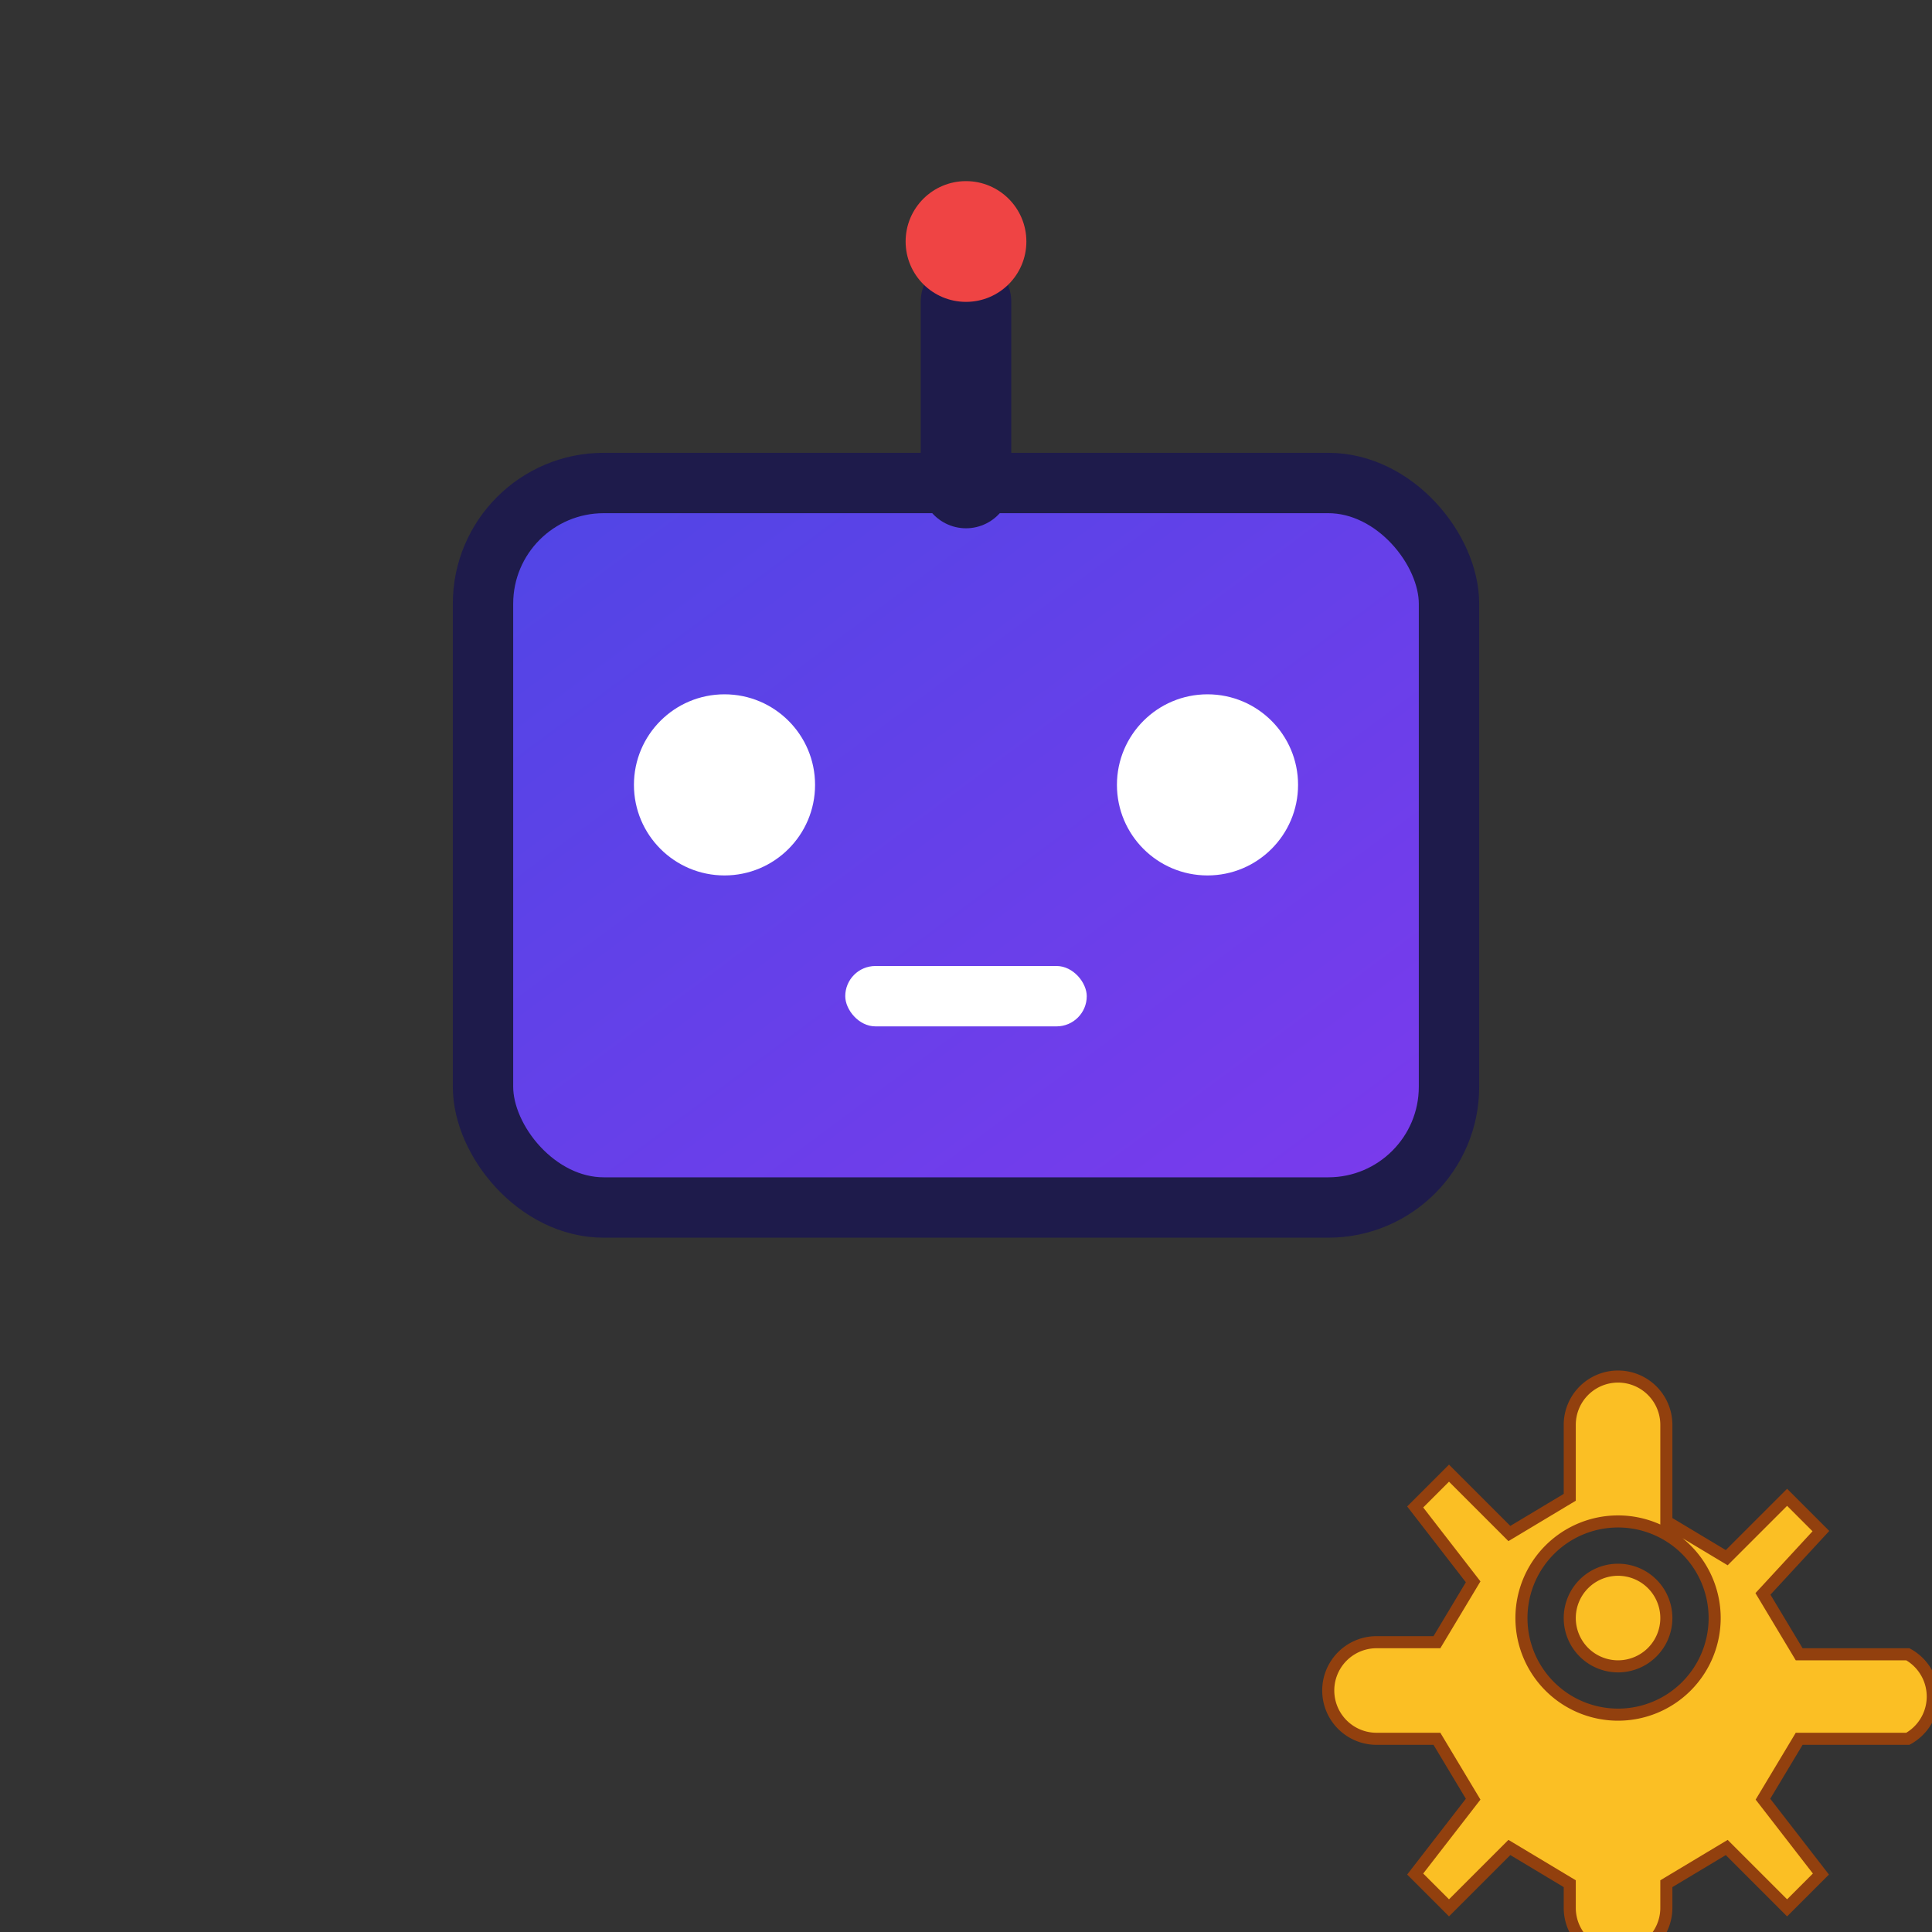 <svg xmlns="http://www.w3.org/2000/svg" viewBox="0 0 32 32" width="32" height="32">
  <rect x="0" y="0" width="32" height="32" fill="#333333" stroke="none"/>
  <defs>
    <linearGradient id="grad" x1="0%" y1="0%" x2="100%" y2="100%">
      <stop offset="0%" style="stop-color:#4f46e5;stop-opacity:1" />
      <stop offset="100%" style="stop-color:#7c3aed;stop-opacity:1" />
    </linearGradient>
  </defs>

  <!-- Robot head -->
  <rect x="8" y="8" width="16" height="12" rx="2" fill="url(#grad)" stroke="#1e1b4b" stroke-width="1"/>

  <!-- Robot eyes -->
  <circle cx="12" cy="13" r="1.5" fill="#ffffff"/>
  <circle cx="20" cy="13" r="1.5" fill="#ffffff"/>

  <!-- Robot mouth -->
  <rect x="14" y="16" width="4" height="1" rx="0.5" fill="#ffffff"/>

  <!-- Robot antenna -->
  <line x1="16" y1="8" x2="16" y2="5" stroke="#1e1b4b" stroke-width="1.5" stroke-linecap="round"/>
  <circle cx="16" cy="4" r="1" fill="#ef4444"/>

  <!-- Gear overlay -->
  <g transform="translate(22,22) scale(0.4)">
    <path d="M12,2A2,2 0 0,1 14,4V8L16.5,9.5L19,7L20.4,8.4L18,11L19.5,13.5H24A2,2 0 0,1 24,17H19.5L18,19.5L20.4,22.6L19,24L16.5,21.5L14,23V24A2,2 0 0,1 10,24V23L7.5,21.5L5,24L3.6,22.6L6,19.5L4.5,17H2A2,2 0 0,1 2,13H4.5L6,10.5L3.6,7.4L5,6L7.5,8.5L10,7V4A2,2 0 0,1 12,2M12,8A4,4 0 0,0 8,12A4,4 0 0,0 12,16A4,4 0 0,0 16,12A4,4 0 0,0 12,8M12,10A2,2 0 0,1 14,12A2,2 0 0,1 12,14A2,2 0 0,1 10,12A2,2 0 0,1 12,10Z" fill="#fbbf24" stroke="#92400e" stroke-width="0.5"/>
  </g>
</svg>